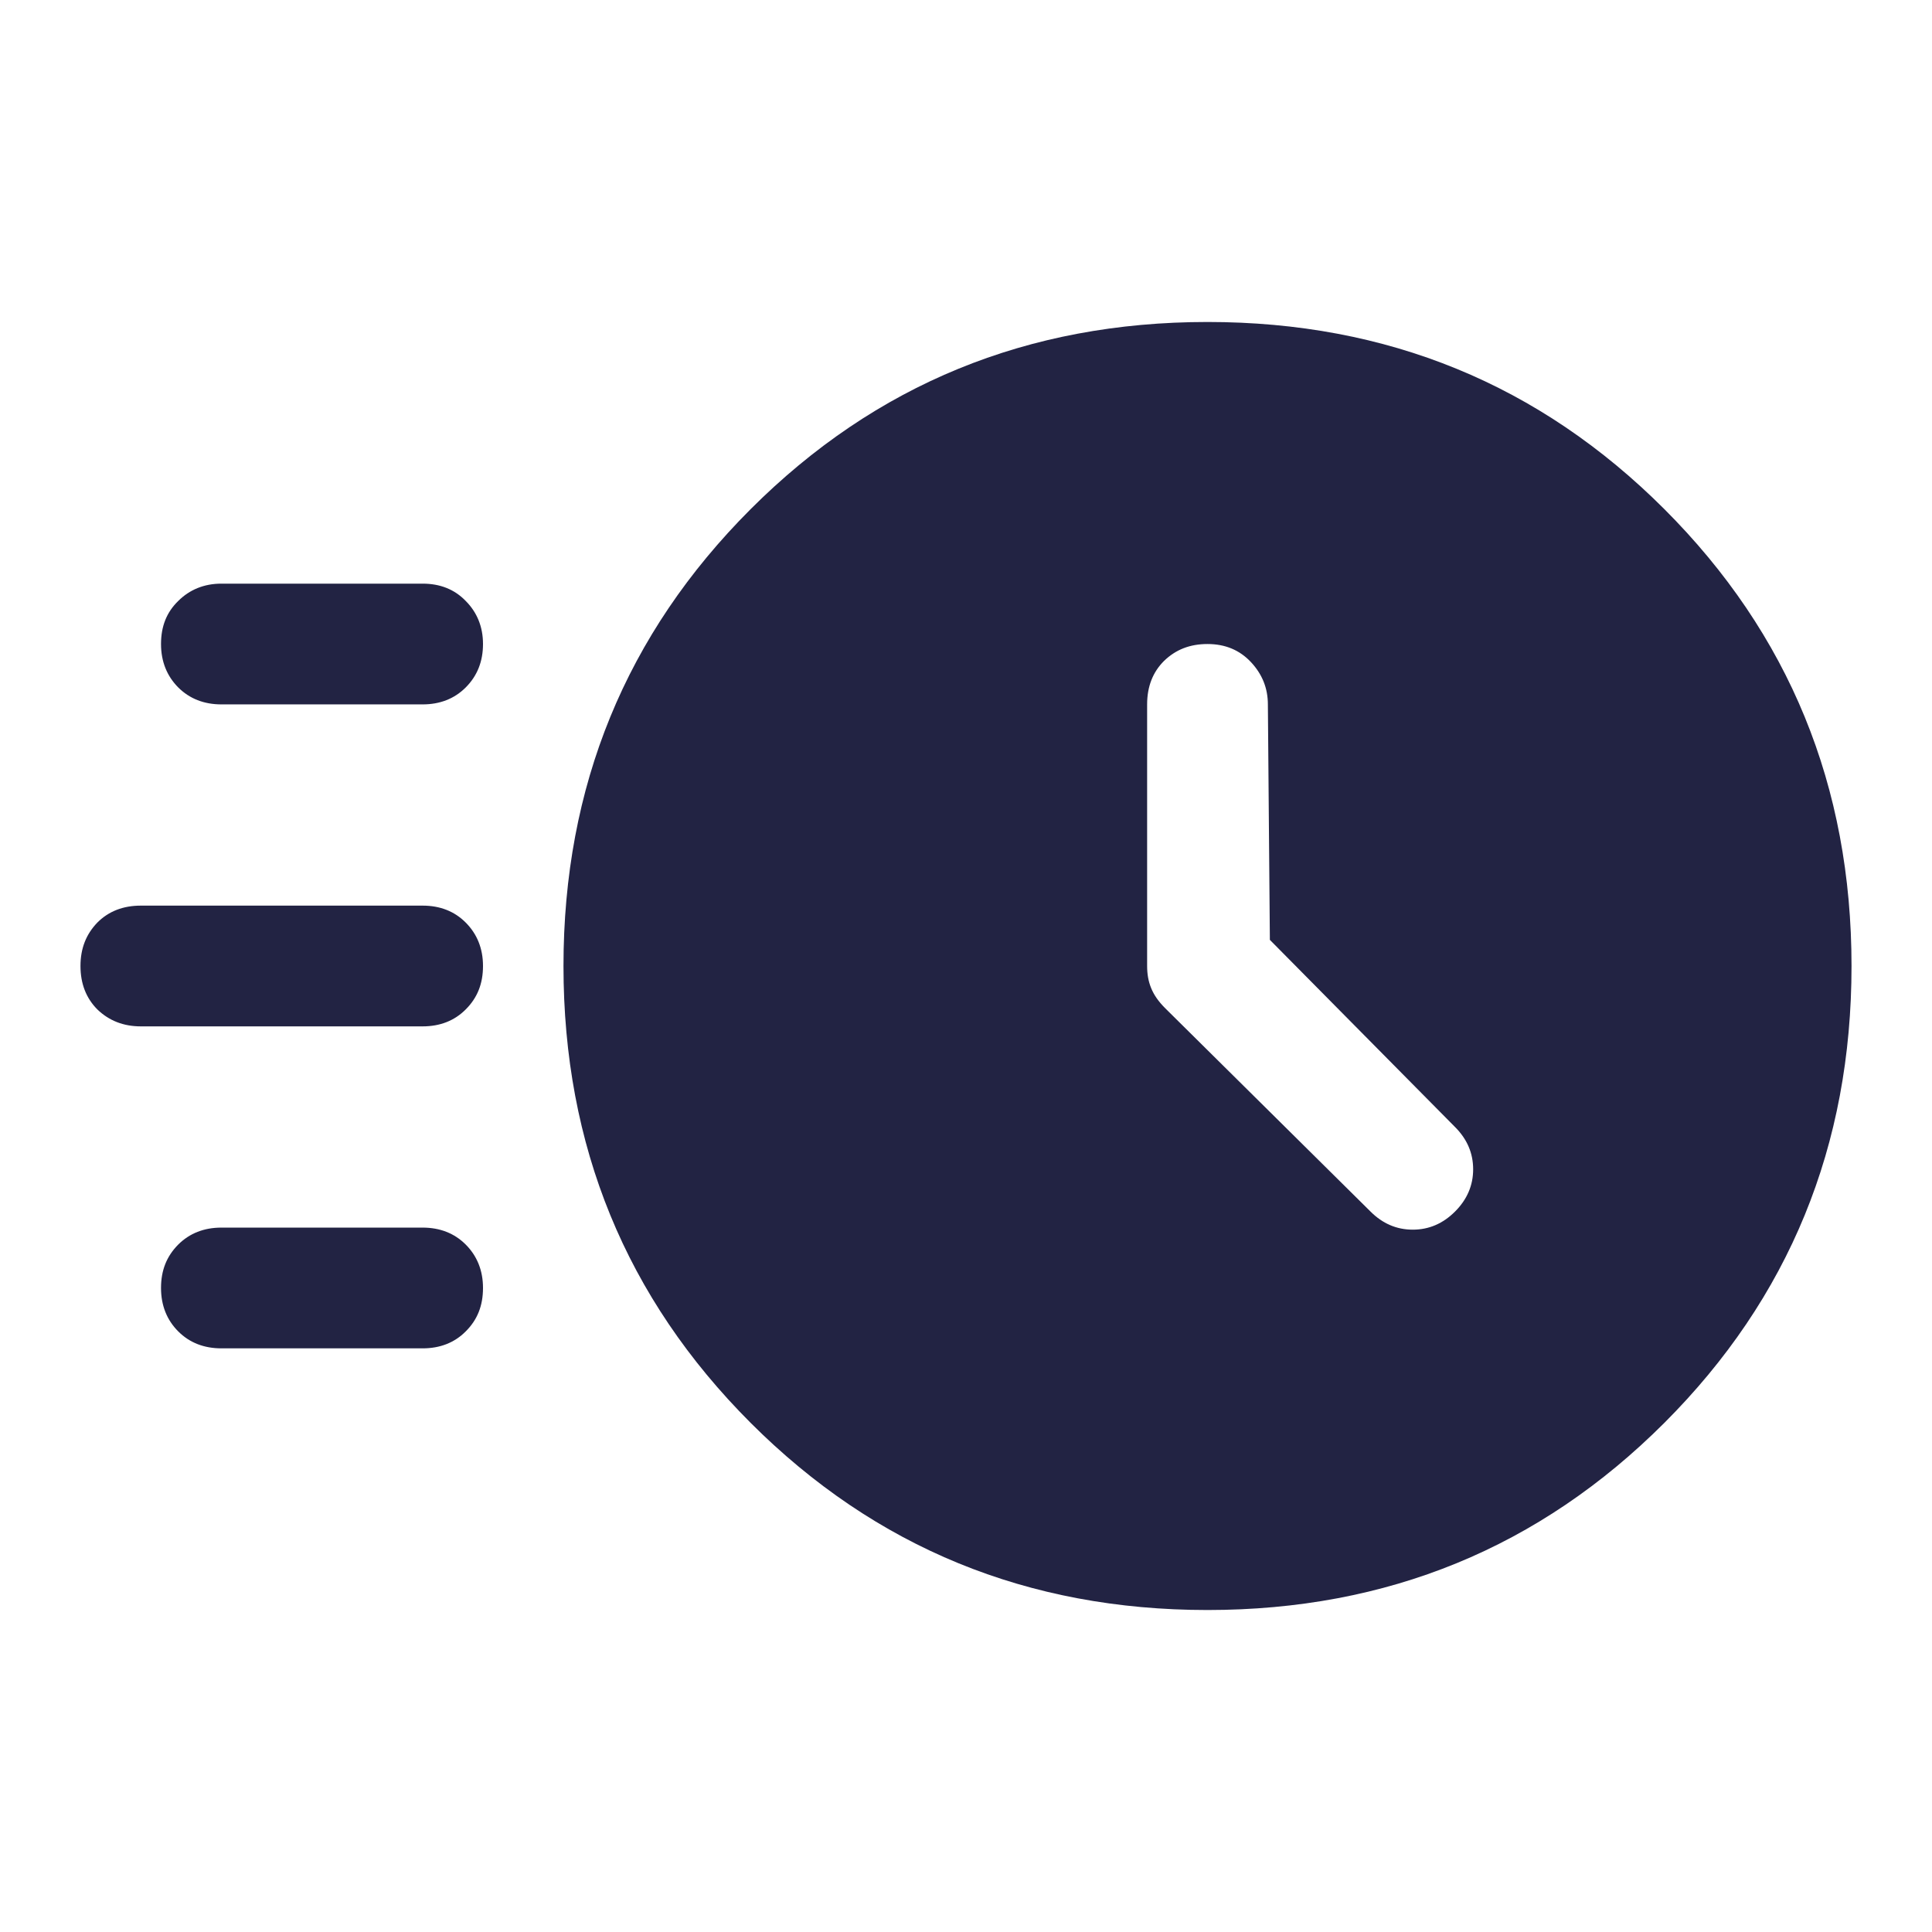 <svg width="32" height="32" viewBox="0 0 32 32" fill="none" xmlns="http://www.w3.org/2000/svg">
<path d="M20 26.667C17.02 26.667 14.5 25.633 12.433 23.567C10.367 21.5 9.333 18.98 9.333 16C9.333 13.02 10.367 10.5 12.433 8.433C14.5 6.367 17.02 5.333 20 5.333C22.98 5.333 25.5 6.367 27.567 8.433C29.633 10.5 30.667 13.02 30.667 16C30.667 18.98 29.633 21.5 27.567 23.567C25.5 25.633 22.98 26.667 20 26.667ZM21.033 15.567L21 11.667C21 11.4 20.907 11.167 20.72 10.967C20.533 10.767 20.293 10.667 20 10.667C19.707 10.667 19.473 10.76 19.28 10.947C19.093 11.133 19 11.373 19 11.667V16C19 16.133 19.02 16.253 19.067 16.367C19.113 16.48 19.187 16.587 19.3 16.7L22.7 20.067C22.9 20.267 23.133 20.367 23.4 20.367C23.667 20.367 23.9 20.267 24.1 20.067C24.3 19.867 24.4 19.633 24.4 19.367C24.4 19.1 24.3 18.867 24.1 18.667L21.033 15.567ZM3.667 11.667C3.38 11.667 3.14 11.573 2.953 11.387C2.767 11.2 2.667 10.96 2.667 10.667C2.667 10.373 2.76 10.14 2.953 9.953C3.14 9.767 3.38 9.667 3.667 9.667H7C7.287 9.667 7.527 9.76 7.713 9.953C7.9 10.14 8 10.38 8 10.667C8 10.953 7.907 11.193 7.713 11.387C7.527 11.573 7.287 11.667 7 11.667H3.667ZM2.333 17C2.047 17 1.807 16.907 1.613 16.72C1.427 16.533 1.333 16.293 1.333 16C1.333 15.707 1.427 15.473 1.613 15.28C1.8 15.093 2.04 15 2.333 15H7C7.287 15 7.527 15.093 7.713 15.28C7.9 15.467 8 15.707 8 16C8 16.293 7.907 16.527 7.713 16.72C7.527 16.907 7.287 17 7 17H2.333ZM3.667 22.333C3.38 22.333 3.14 22.24 2.953 22.053C2.767 21.867 2.667 21.627 2.667 21.333C2.667 21.04 2.76 20.807 2.953 20.613C3.14 20.427 3.38 20.333 3.667 20.333H7C7.287 20.333 7.527 20.427 7.713 20.613C7.9 20.8 8 21.04 8 21.333C8 21.627 7.907 21.86 7.713 22.053C7.527 22.24 7.287 22.333 7 22.333H3.667Z" fill="#222343"/>
</svg>
